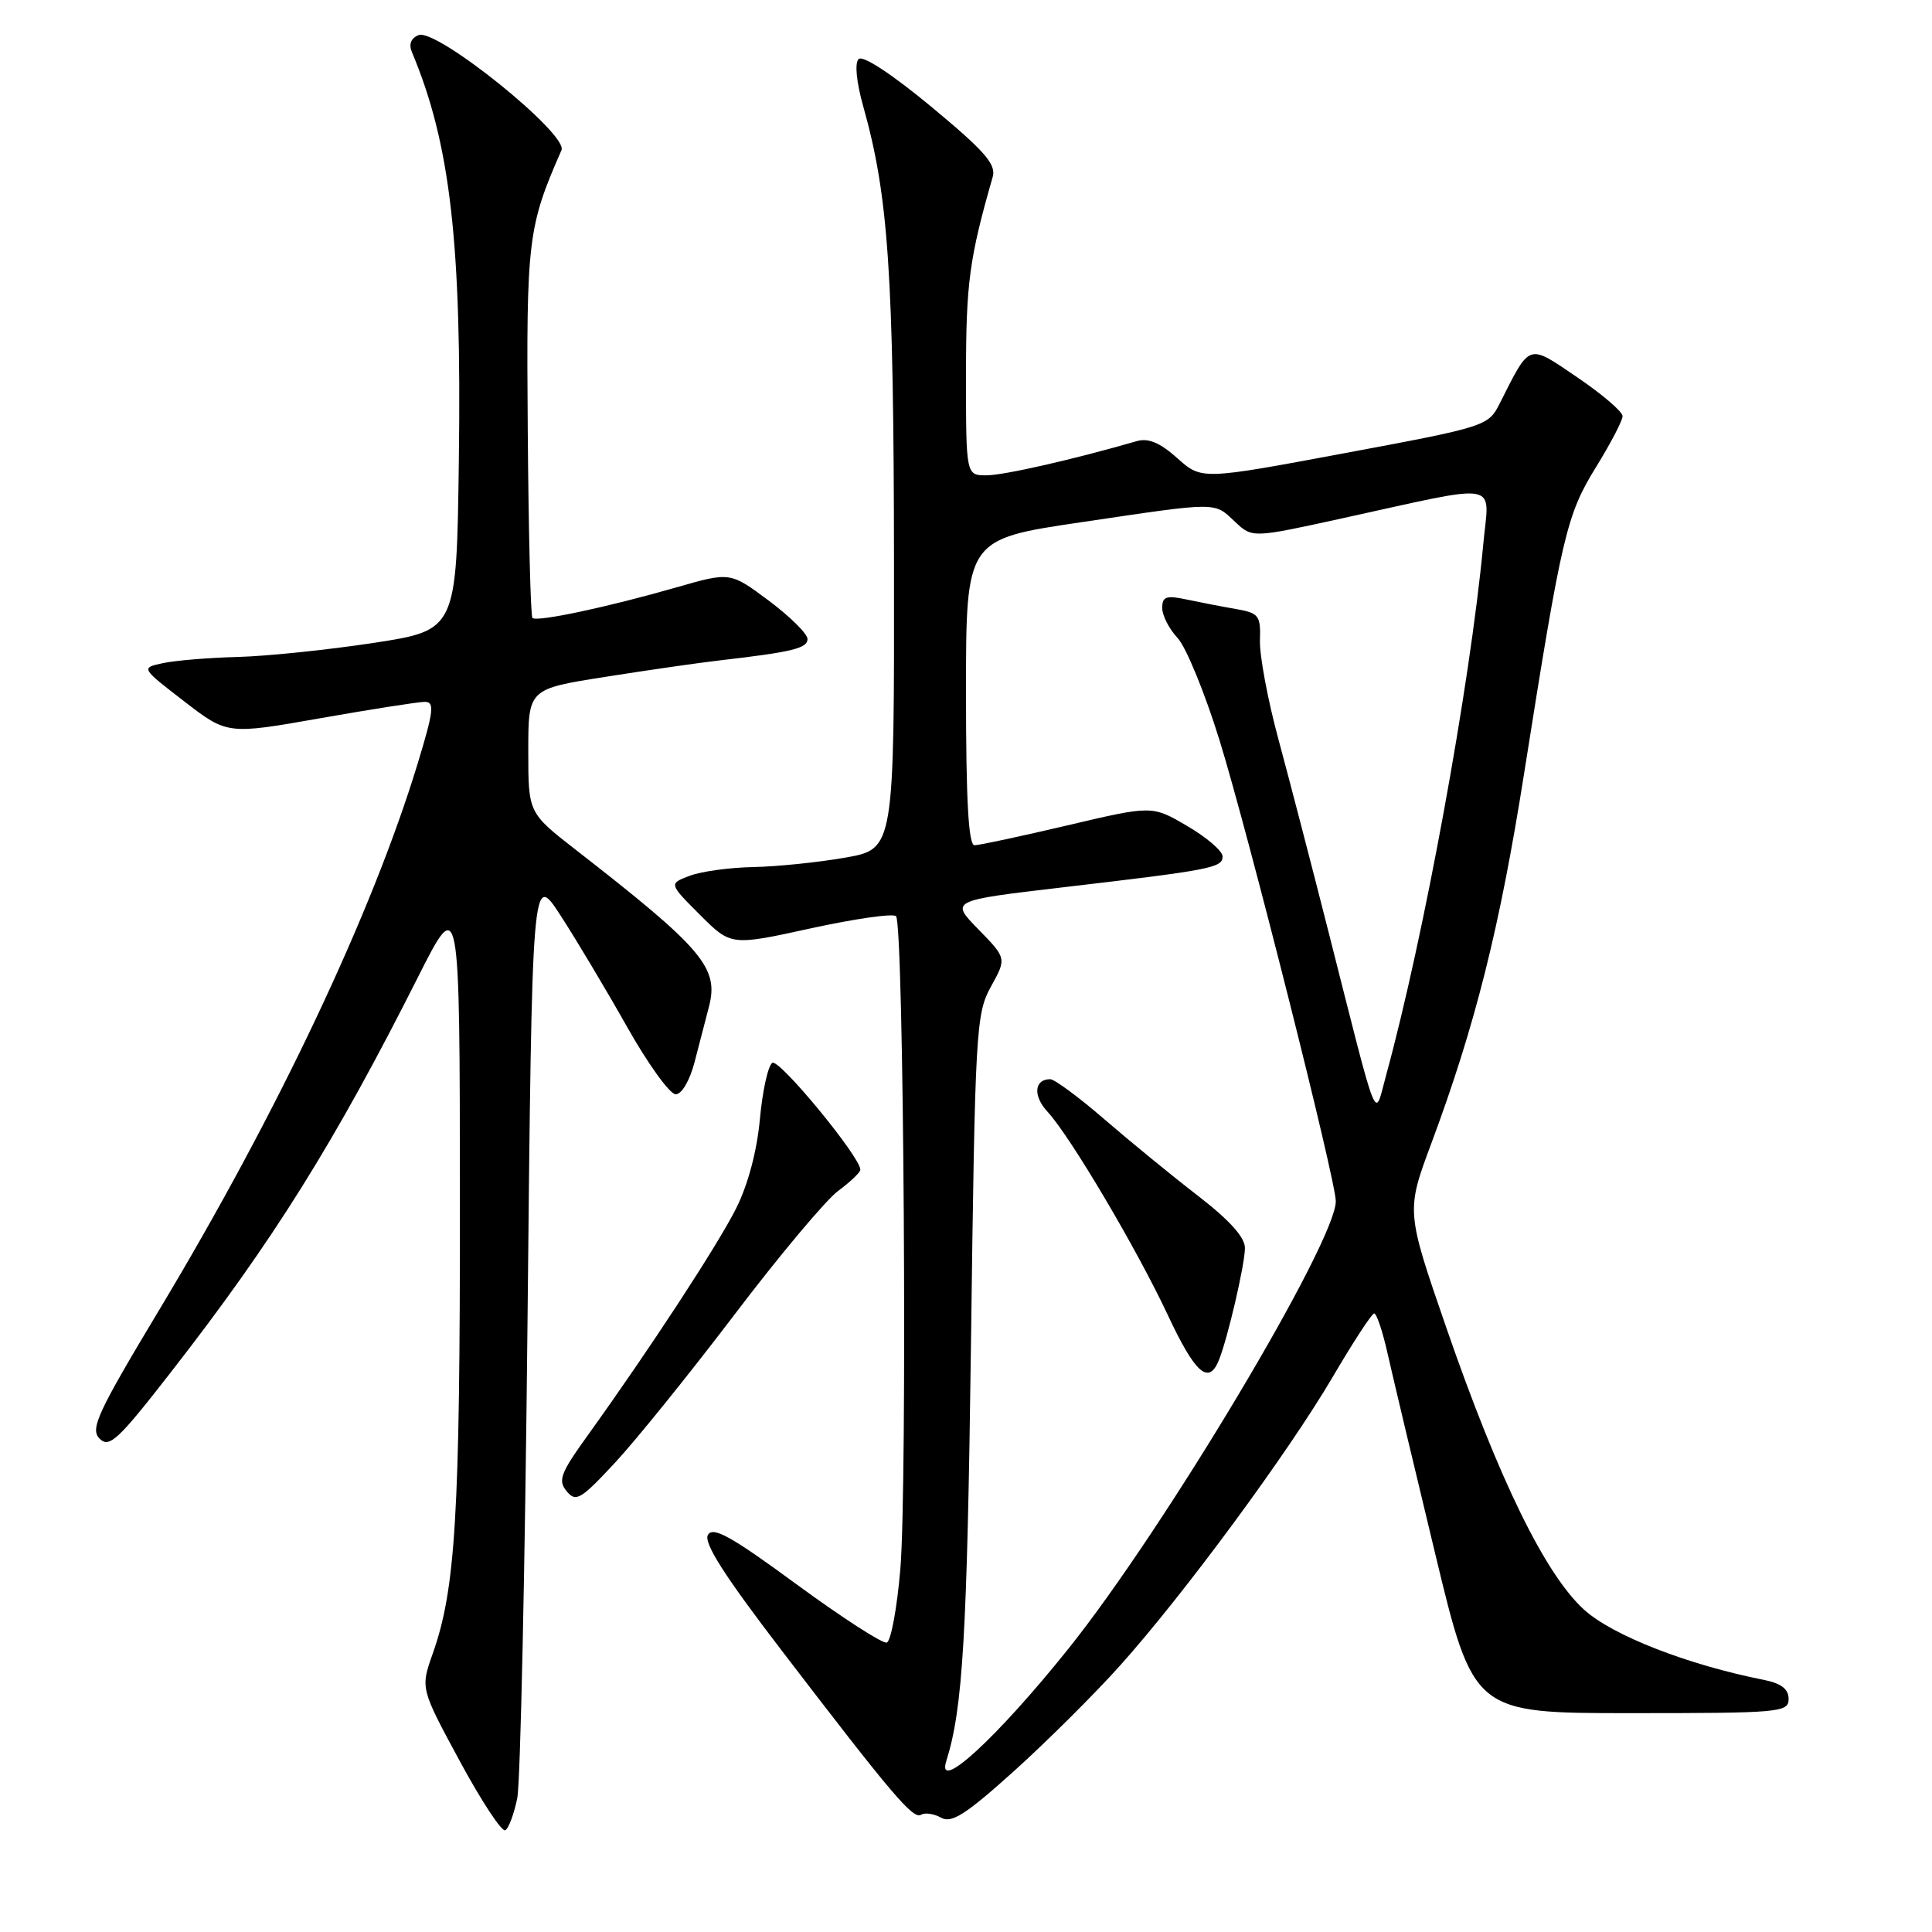 <?xml version="1.0" encoding="UTF-8" standalone="no"?>
<!DOCTYPE svg PUBLIC "-//W3C//DTD SVG 1.1//EN" "http://www.w3.org/Graphics/SVG/1.1/DTD/svg11.dtd" >
<svg xmlns="http://www.w3.org/2000/svg" xmlns:xlink="http://www.w3.org/1999/xlink" version="1.1" viewBox="0 0 256 256">
 <g >
 <path fill="currentColor"
d=" M 68.54 238.26 C 68.96 236.19 69.57 207.73 69.90 175.00 C 70.50 115.50 70.50 115.50 74.26 121.28 C 76.33 124.47 80.29 131.10 83.07 136.03 C 85.85 140.97 88.76 145.00 89.53 145.00 C 90.33 145.00 91.39 143.20 92.03 140.75 C 92.63 138.41 93.49 135.12 93.93 133.43 C 95.30 128.24 93.16 125.72 76.25 112.57 C 70.00 107.70 70.00 107.70 70.00 99.50 C 70.00 91.29 70.00 91.29 80.25 89.68 C 85.89 88.79 92.75 87.80 95.50 87.49 C 105.01 86.39 107.00 85.90 107.00 84.67 C 107.00 83.99 104.70 81.71 101.88 79.60 C 96.76 75.78 96.76 75.78 89.63 77.83 C 80.51 80.45 71.11 82.45 70.55 81.88 C 70.31 81.64 70.03 70.43 69.93 56.97 C 69.73 31.75 69.94 30.05 74.40 19.90 C 75.32 17.79 57.87 3.73 55.47 4.65 C 54.47 5.04 54.14 5.85 54.57 6.88 C 59.67 19.00 61.19 32.16 60.80 61.00 C 60.50 83.50 60.50 83.50 49.50 85.19 C 43.45 86.11 35.35 86.95 31.50 87.05 C 27.65 87.15 23.19 87.52 21.58 87.87 C 18.66 88.50 18.66 88.50 24.39 92.92 C 30.12 97.34 30.12 97.34 42.43 95.17 C 49.20 93.98 55.43 93.00 56.29 93.00 C 57.61 93.00 57.47 94.21 55.32 101.25 C 49.31 120.97 36.83 147.36 21.24 173.33 C 12.89 187.23 11.91 189.34 13.20 190.63 C 14.48 191.91 15.64 190.83 22.67 181.79 C 36.17 164.46 44.36 151.36 55.37 129.50 C 60.92 118.50 60.92 118.50 60.94 159.50 C 60.96 200.69 60.36 210.59 57.34 219.11 C 55.71 223.71 55.71 223.71 60.93 233.37 C 63.80 238.68 66.52 242.80 66.96 242.52 C 67.41 242.25 68.12 240.33 68.54 238.26 Z  M 148.41 220.70 C 156.88 211.25 170.64 192.57 176.55 182.52 C 179.27 177.88 181.76 174.06 182.08 174.04 C 182.40 174.02 183.19 176.36 183.84 179.25 C 184.49 182.14 187.32 194.06 190.14 205.75 C 195.25 227.00 195.25 227.00 216.12 227.00 C 235.87 227.00 237.00 226.90 237.00 225.12 C 237.00 223.81 236.03 223.06 233.75 222.60 C 223.64 220.60 213.69 216.72 209.92 213.31 C 204.77 208.66 198.59 196.02 191.67 176.00 C 186.31 160.49 186.31 160.49 189.66 151.50 C 195.49 135.84 198.72 122.96 201.96 102.44 C 206.95 70.89 207.57 68.23 211.47 61.91 C 213.41 58.77 215.00 55.72 215.00 55.14 C 215.00 54.55 212.31 52.25 209.03 50.02 C 202.37 45.50 202.82 45.35 198.70 53.50 C 197.21 56.45 196.88 56.56 178.21 60.04 C 159.22 63.59 159.22 63.59 156.00 60.71 C 153.71 58.66 152.15 58.01 150.64 58.45 C 142.31 60.86 133.07 62.97 130.75 62.98 C 128.00 63.00 128.00 63.00 128.00 49.71 C 128.00 37.51 128.44 34.23 131.54 23.44 C 132.02 21.77 130.48 20.02 123.41 14.15 C 118.18 9.82 114.32 7.28 113.77 7.83 C 113.23 8.37 113.48 10.89 114.39 14.12 C 117.73 25.99 118.42 36.20 118.46 74.50 C 118.50 112.50 118.50 112.50 112.00 113.64 C 108.42 114.27 102.94 114.83 99.82 114.89 C 96.69 114.95 92.89 115.47 91.38 116.05 C 88.62 117.09 88.62 117.09 92.74 121.21 C 96.86 125.33 96.86 125.33 107.44 123.01 C 113.26 121.74 118.34 121.01 118.73 121.40 C 119.76 122.42 120.24 196.77 119.30 207.92 C 118.86 213.10 118.05 217.48 117.50 217.65 C 116.95 217.82 111.58 214.35 105.56 209.94 C 96.86 203.55 94.46 202.22 93.80 203.39 C 93.21 204.44 96.00 208.81 103.56 218.68 C 118.31 237.95 121.00 241.12 122.06 240.46 C 122.57 240.15 123.76 240.33 124.71 240.86 C 126.10 241.63 127.98 240.42 134.38 234.66 C 138.75 230.72 145.06 224.44 148.41 220.70 Z  M 97.31 174.21 C 103.25 166.38 109.44 159.00 111.06 157.80 C 112.68 156.60 114.00 155.34 114.00 154.99 C 114.00 153.30 103.24 140.24 102.34 140.83 C 101.77 141.20 101.03 144.55 100.69 148.29 C 100.30 152.52 99.12 156.97 97.54 160.12 C 95.06 165.05 86.06 178.81 77.85 190.23 C 74.26 195.22 73.90 196.18 75.09 197.60 C 76.31 199.08 76.95 198.70 81.47 193.84 C 84.24 190.87 91.36 182.04 97.31 174.21 Z  M 125.39 233.34 C 127.58 226.41 128.15 216.77 128.66 178.00 C 129.20 136.39 129.32 134.34 131.30 130.74 C 133.38 126.98 133.38 126.98 129.65 123.15 C 125.91 119.33 125.91 119.33 140.71 117.59 C 160.52 115.27 162.00 114.99 162.00 113.48 C 162.00 112.77 159.90 110.96 157.33 109.46 C 152.67 106.72 152.67 106.72 141.46 109.36 C 135.30 110.81 129.74 112.00 129.13 112.00 C 128.33 112.00 128.00 106.09 128.00 91.73 C 128.00 71.45 128.00 71.45 143.25 69.20 C 161.61 66.48 160.82 66.48 163.66 69.15 C 165.94 71.29 165.94 71.29 177.72 68.71 C 199.32 63.98 197.33 63.62 196.54 72.12 C 194.78 90.86 188.69 124.13 183.66 142.50 C 182.06 148.32 182.82 150.22 176.04 123.50 C 173.81 114.70 170.82 103.22 169.41 98.00 C 167.99 92.78 166.89 86.87 166.95 84.89 C 167.06 81.55 166.81 81.23 163.78 80.70 C 161.98 80.39 159.04 79.82 157.25 79.44 C 154.53 78.86 154.00 79.04 154.00 80.56 C 154.00 81.56 154.92 83.35 156.04 84.54 C 157.16 85.74 159.66 91.84 161.60 98.11 C 165.38 110.33 177.00 156.40 177.00 159.17 C 177.00 164.56 154.23 202.67 141.54 218.50 C 132.11 230.27 124.01 237.71 125.39 233.34 Z  M 161.50 180.25 C 162.65 177.43 164.93 167.68 164.96 165.40 C 164.99 163.98 162.97 161.72 158.75 158.46 C 155.31 155.81 149.73 151.24 146.35 148.32 C 142.96 145.39 139.73 143.00 139.16 143.00 C 137.03 143.00 136.85 145.22 138.81 147.32 C 141.81 150.57 150.61 165.44 154.74 174.25 C 158.36 181.98 160.15 183.57 161.50 180.25 Z "/>
</g>
</svg>